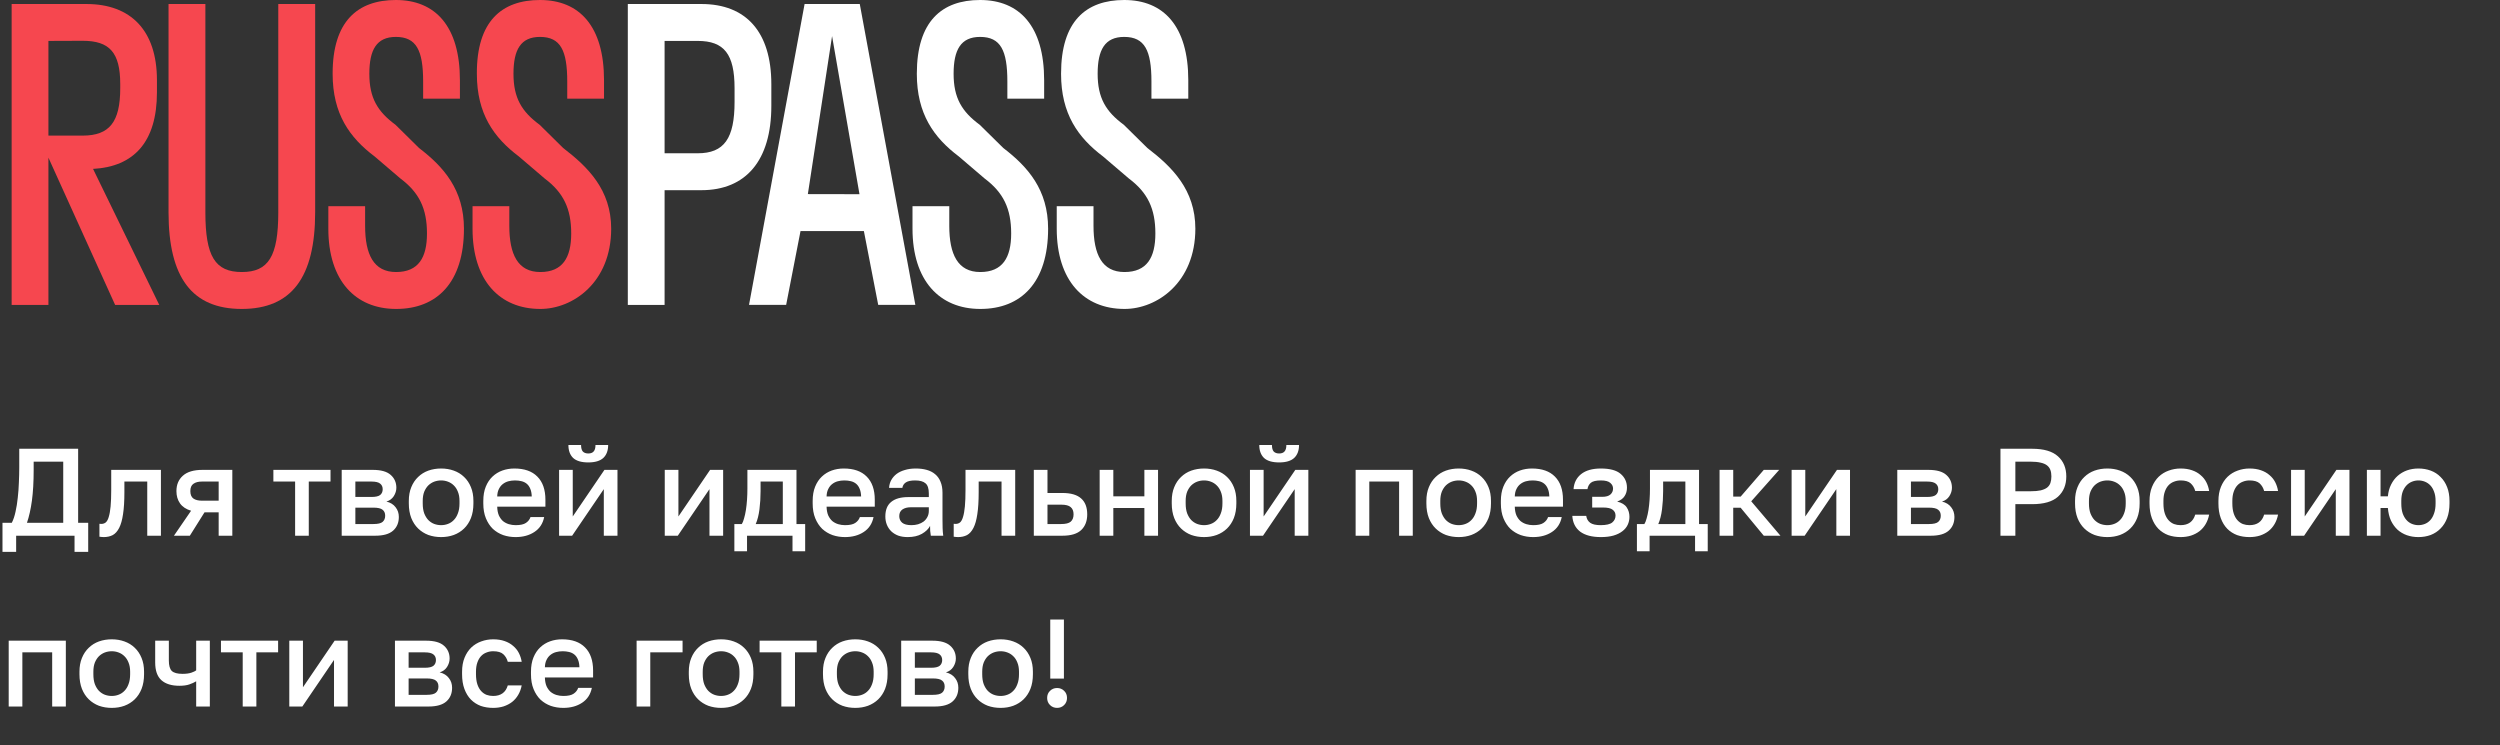 <svg width="644" height="192" viewBox="0 0 644 192" fill="none" xmlns="http://www.w3.org/2000/svg">
<rect x="0" y="0" width="644" height="192" fill="#333333" stroke="none"/>
<path d="M0.64 134.672H3.04C3.445 133.883 3.765 132.933 4 131.824C4.256 130.693 4.448 129.488 4.576 128.208C4.725 126.928 4.821 125.616 4.864 124.272C4.928 122.928 4.96 121.637 4.96 120.4V115.6H20.128V134.672H22.72V142.16H19.2V138H4.16V142.16H0.64V134.672ZM16.288 134.672V118.928H8.672V121.04C8.672 124.112 8.523 126.747 8.224 128.944C7.925 131.141 7.499 133.051 6.944 134.672H16.288ZM26.733 138.352C26.562 138.352 26.37 138.341 26.157 138.32C25.965 138.32 25.783 138.299 25.613 138.256V134.928C25.719 134.949 25.879 134.96 26.093 134.96C26.541 134.96 26.924 134.832 27.244 134.576C27.564 134.299 27.82 133.829 28.012 133.168C28.226 132.485 28.386 131.579 28.492 130.448C28.599 129.317 28.652 127.888 28.652 126.16V121.04H41.453V138H37.932V124.048H32.044V126.8C32.044 129.083 31.927 130.971 31.692 132.464C31.479 133.936 31.148 135.109 30.701 135.984C30.253 136.859 29.698 137.477 29.037 137.84C28.375 138.181 27.607 138.352 26.733 138.352ZM49.224 131.568C47.944 131.184 46.994 130.555 46.376 129.68C45.757 128.805 45.447 127.749 45.447 126.512C45.447 124.848 46.002 123.525 47.111 122.544C48.221 121.541 49.906 121.04 52.167 121.04H59.847V138H56.328V131.984H52.679L48.904 138H44.807L49.224 131.568ZM49.032 126.512C49.032 127.408 49.298 128.048 49.831 128.432C50.365 128.795 51.09 128.976 52.008 128.976H56.328V124.048H52.008C51.09 124.048 50.365 124.24 49.831 124.624C49.298 124.987 49.032 125.616 49.032 126.512ZM76.021 124.048H70.421V121.04H85.141V124.048H79.541V138H76.021V124.048ZM88.021 121.04H96.021C98.155 121.04 99.701 121.477 100.661 122.352C101.621 123.205 102.101 124.304 102.101 125.648C102.101 126.395 101.877 127.12 101.429 127.824C100.981 128.507 100.352 128.965 99.541 129.2C100.587 129.456 101.376 129.947 101.909 130.672C102.464 131.376 102.741 132.208 102.741 133.168C102.741 134.64 102.251 135.813 101.269 136.688C100.288 137.563 98.752 138 96.661 138H88.021V121.04ZM96.181 134.992C97.333 134.992 98.123 134.811 98.549 134.448C98.997 134.064 99.221 133.531 99.221 132.848C99.221 132.165 98.997 131.653 98.549 131.312C98.123 130.949 97.333 130.768 96.181 130.768H91.541V134.992H96.181ZM95.701 128.016C96.768 128.016 97.515 127.845 97.941 127.504C98.368 127.141 98.581 126.651 98.581 126.032C98.581 125.413 98.368 124.933 97.941 124.592C97.515 124.229 96.768 124.048 95.701 124.048H91.541V128.016H95.701ZM113.631 138.352C112.458 138.352 111.359 138.171 110.335 137.808C109.333 137.424 108.458 136.869 107.711 136.144C106.965 135.419 106.378 134.523 105.951 133.456C105.525 132.368 105.311 131.109 105.311 129.68V129.04C105.311 127.696 105.525 126.512 105.951 125.488C106.378 124.443 106.965 123.568 107.711 122.864C108.458 122.139 109.333 121.595 110.335 121.232C111.359 120.869 112.458 120.688 113.631 120.688C114.805 120.688 115.893 120.869 116.895 121.232C117.919 121.595 118.805 122.139 119.551 122.864C120.298 123.568 120.885 124.443 121.311 125.488C121.738 126.512 121.951 127.696 121.951 129.04V129.68C121.951 131.109 121.738 132.368 121.311 133.456C120.885 134.523 120.298 135.419 119.551 136.144C118.805 136.869 117.919 137.424 116.895 137.808C115.893 138.171 114.805 138.352 113.631 138.352ZM113.631 135.28C114.25 135.28 114.837 135.173 115.391 134.96C115.967 134.747 116.469 134.416 116.895 133.968C117.343 133.52 117.695 132.944 117.951 132.24C118.229 131.536 118.367 130.683 118.367 129.68V129.04C118.367 128.123 118.229 127.333 117.951 126.672C117.695 126.011 117.343 125.467 116.895 125.04C116.469 124.613 115.967 124.293 115.391 124.08C114.837 123.867 114.25 123.76 113.631 123.76C113.013 123.76 112.415 123.867 111.839 124.08C111.285 124.293 110.783 124.613 110.335 125.04C109.909 125.467 109.557 126.011 109.279 126.672C109.023 127.333 108.895 128.123 108.895 129.04V129.68C108.895 130.683 109.023 131.536 109.279 132.24C109.557 132.944 109.909 133.52 110.335 133.968C110.783 134.416 111.285 134.747 111.839 134.96C112.415 135.173 113.013 135.28 113.631 135.28ZM132.819 138.352C131.688 138.352 130.621 138.181 129.619 137.84C128.616 137.477 127.731 136.944 126.963 136.24C126.216 135.515 125.619 134.608 125.171 133.52C124.723 132.432 124.499 131.152 124.499 129.68V129.04C124.499 127.632 124.712 126.405 125.139 125.36C125.565 124.315 126.141 123.451 126.867 122.768C127.613 122.064 128.467 121.541 129.427 121.2C130.387 120.859 131.411 120.688 132.499 120.688C135.08 120.688 137.053 121.381 138.419 122.768C139.805 124.155 140.499 126.139 140.499 128.72V130.512H128.083C128.104 131.387 128.243 132.133 128.499 132.752C128.776 133.349 129.128 133.84 129.555 134.224C130.003 134.587 130.504 134.853 131.059 135.024C131.635 135.195 132.221 135.28 132.819 135.28C134.035 135.28 134.92 135.088 135.475 134.704C136.051 134.32 136.445 133.819 136.659 133.2H140.179C139.837 134.885 138.995 136.165 137.651 137.04C136.328 137.915 134.717 138.352 132.819 138.352ZM132.659 123.76C132.061 123.76 131.485 123.835 130.931 123.984C130.397 124.133 129.917 124.379 129.491 124.72C129.085 125.04 128.755 125.467 128.499 126C128.243 126.512 128.104 127.141 128.083 127.888H136.979C136.957 127.099 136.829 126.437 136.595 125.904C136.381 125.371 136.083 124.944 135.699 124.624C135.315 124.304 134.856 124.08 134.323 123.952C133.811 123.824 133.256 123.76 132.659 123.76ZM144.021 121.04H147.541V133.04L155.701 121.04H159.061V138H155.541V126L147.381 138H144.021V121.04ZM151.541 119.12C149.771 119.12 148.469 118.736 147.637 117.968C146.827 117.179 146.421 116.069 146.421 114.64H149.685C149.685 115.408 149.835 115.963 150.133 116.304C150.453 116.645 150.923 116.816 151.541 116.816C152.16 116.816 152.619 116.645 152.917 116.304C153.237 115.963 153.397 115.408 153.397 114.64H156.661C156.661 116.069 156.245 117.179 155.413 117.968C154.581 118.736 153.291 119.12 151.541 119.12ZM171.24 121.04H174.76V133.04L182.92 121.04H186.28V138H182.76V126L174.6 138H171.24V121.04ZM189.171 134.992H191.091C191.305 134.672 191.497 134.192 191.667 133.552C191.859 132.912 192.019 132.187 192.147 131.376C192.275 130.544 192.371 129.659 192.435 128.72C192.499 127.76 192.531 126.8 192.531 125.84V121.04H205.171V134.992H207.411V142H204.147V138H192.435V142H189.171V134.992ZM201.651 134.992V124.048H195.923V126.48C195.923 128.123 195.827 129.701 195.635 131.216C195.443 132.709 195.123 133.968 194.675 134.992H201.651ZM217.663 138.352C216.532 138.352 215.465 138.181 214.463 137.84C213.46 137.477 212.575 136.944 211.807 136.24C211.06 135.515 210.463 134.608 210.015 133.52C209.567 132.432 209.343 131.152 209.343 129.68V129.04C209.343 127.632 209.556 126.405 209.983 125.36C210.409 124.315 210.985 123.451 211.711 122.768C212.457 122.064 213.311 121.541 214.271 121.2C215.231 120.859 216.255 120.688 217.343 120.688C219.924 120.688 221.897 121.381 223.263 122.768C224.649 124.155 225.343 126.139 225.343 128.72V130.512H212.927C212.948 131.387 213.087 132.133 213.343 132.752C213.62 133.349 213.972 133.84 214.399 134.224C214.847 134.587 215.348 134.853 215.903 135.024C216.479 135.195 217.065 135.28 217.663 135.28C218.879 135.28 219.764 135.088 220.319 134.704C220.895 134.32 221.289 133.819 221.503 133.2H225.023C224.681 134.885 223.839 136.165 222.495 137.04C221.172 137.915 219.561 138.352 217.663 138.352ZM217.503 123.76C216.905 123.76 216.329 123.835 215.775 123.984C215.241 124.133 214.761 124.379 214.335 124.72C213.929 125.04 213.599 125.467 213.343 126C213.087 126.512 212.948 127.141 212.927 127.888H221.823C221.801 127.099 221.673 126.437 221.439 125.904C221.225 125.371 220.927 124.944 220.543 124.624C220.159 124.304 219.7 124.08 219.167 123.952C218.655 123.824 218.1 123.76 217.503 123.76ZM233.825 138.352C232.908 138.352 232.086 138.224 231.361 137.968C230.657 137.691 230.06 137.317 229.569 136.848C229.078 136.357 228.705 135.792 228.449 135.152C228.193 134.512 228.065 133.808 228.065 133.04C228.065 131.355 228.566 130.107 229.569 129.296C230.572 128.464 232.044 128.048 233.985 128.048H239.265V127.12C239.265 125.84 238.977 124.965 238.401 124.496C237.846 124.005 236.961 123.76 235.745 123.76C234.657 123.76 233.857 123.931 233.345 124.272C232.833 124.613 232.534 125.083 232.449 125.68H229.025C229.068 124.955 229.249 124.293 229.569 123.696C229.91 123.077 230.369 122.544 230.945 122.096C231.542 121.648 232.257 121.307 233.089 121.072C233.921 120.816 234.86 120.688 235.905 120.688C236.95 120.688 237.889 120.805 238.721 121.04C239.574 121.275 240.3 121.648 240.897 122.16C241.494 122.651 241.953 123.291 242.273 124.08C242.614 124.869 242.785 125.819 242.785 126.928V133.68C242.785 134.576 242.796 135.365 242.817 136.048C242.838 136.709 242.892 137.36 242.977 138H239.777C239.713 137.509 239.66 137.093 239.617 136.752C239.596 136.411 239.585 135.984 239.585 135.472C239.18 136.261 238.476 136.944 237.473 137.52C236.492 138.075 235.276 138.352 233.825 138.352ZM234.785 135.28C235.382 135.28 235.948 135.205 236.481 135.056C237.036 134.885 237.516 134.651 237.921 134.352C238.326 134.032 238.646 133.648 238.881 133.2C239.137 132.731 239.265 132.197 239.265 131.6V130.672H234.625C233.729 130.672 233.004 130.864 232.449 131.248C231.916 131.632 231.649 132.197 231.649 132.944C231.649 133.648 231.894 134.213 232.385 134.64C232.897 135.067 233.697 135.28 234.785 135.28ZM246.795 138.352C246.624 138.352 246.432 138.341 246.219 138.32C246.027 138.32 245.846 138.299 245.675 138.256V134.928C245.782 134.949 245.942 134.96 246.155 134.96C246.603 134.96 246.987 134.832 247.307 134.576C247.627 134.299 247.883 133.829 248.075 133.168C248.288 132.485 248.448 131.579 248.555 130.448C248.662 129.317 248.715 127.888 248.715 126.16V121.04H261.515V138H257.995V124.048H252.107V126.8C252.107 129.083 251.99 130.971 251.755 132.464C251.542 133.936 251.211 135.109 250.763 135.984C250.315 136.859 249.76 137.477 249.099 137.84C248.438 138.181 247.67 138.352 246.795 138.352ZM266.31 121.04H269.83V126.992H273.67C275.846 126.992 277.457 127.461 278.502 128.4C279.547 129.317 280.07 130.683 280.07 132.496C280.07 134.203 279.558 135.547 278.534 136.528C277.51 137.509 275.889 138 273.67 138H266.31V121.04ZM273.35 134.992C274.523 134.992 275.345 134.789 275.814 134.384C276.305 133.957 276.55 133.328 276.55 132.496C276.55 131.664 276.305 131.045 275.814 130.64C275.345 130.213 274.523 130 273.35 130H269.83V134.992H273.35ZM283.271 121.04H286.791V127.856H294.791V121.04H298.311V138H294.791V130.864H286.791V138H283.271V121.04ZM310.163 138.352C308.989 138.352 307.891 138.171 306.867 137.808C305.864 137.424 304.989 136.869 304.243 136.144C303.496 135.419 302.909 134.523 302.483 133.456C302.056 132.368 301.843 131.109 301.843 129.68V129.04C301.843 127.696 302.056 126.512 302.483 125.488C302.909 124.443 303.496 123.568 304.243 122.864C304.989 122.139 305.864 121.595 306.867 121.232C307.891 120.869 308.989 120.688 310.163 120.688C311.336 120.688 312.424 120.869 313.427 121.232C314.451 121.595 315.336 122.139 316.083 122.864C316.829 123.568 317.416 124.443 317.843 125.488C318.269 126.512 318.483 127.696 318.483 129.04V129.68C318.483 131.109 318.269 132.368 317.843 133.456C317.416 134.523 316.829 135.419 316.083 136.144C315.336 136.869 314.451 137.424 313.427 137.808C312.424 138.171 311.336 138.352 310.163 138.352ZM310.163 135.28C310.781 135.28 311.368 135.173 311.923 134.96C312.499 134.747 313 134.416 313.427 133.968C313.875 133.52 314.227 132.944 314.483 132.24C314.76 131.536 314.899 130.683 314.899 129.68V129.04C314.899 128.123 314.76 127.333 314.483 126.672C314.227 126.011 313.875 125.467 313.427 125.04C313 124.613 312.499 124.293 311.923 124.08C311.368 123.867 310.781 123.76 310.163 123.76C309.544 123.76 308.947 123.867 308.371 124.08C307.816 124.293 307.315 124.613 306.867 125.04C306.44 125.467 306.088 126.011 305.811 126.672C305.555 127.333 305.427 128.123 305.427 129.04V129.68C305.427 130.683 305.555 131.536 305.811 132.24C306.088 132.944 306.44 133.52 306.867 133.968C307.315 134.416 307.816 134.747 308.371 134.96C308.947 135.173 309.544 135.28 310.163 135.28ZM321.99 121.04H325.51V133.04L333.67 121.04H337.03V138H333.51V126L325.35 138H321.99V121.04ZM329.51 119.12C327.739 119.12 326.438 118.736 325.606 117.968C324.795 117.179 324.39 116.069 324.39 114.64H327.654C327.654 115.408 327.803 115.963 328.102 116.304C328.422 116.645 328.891 116.816 329.51 116.816C330.129 116.816 330.587 116.645 330.886 116.304C331.206 115.963 331.366 115.408 331.366 114.64H334.63C334.63 116.069 334.214 117.179 333.382 117.968C332.55 118.736 331.259 119.12 329.51 119.12ZM349.209 121.04H363.929V138H360.409V124.048H352.729V138H349.209V121.04ZM375.756 138.352C374.583 138.352 373.484 138.171 372.46 137.808C371.458 137.424 370.583 136.869 369.836 136.144C369.09 135.419 368.503 134.523 368.076 133.456C367.65 132.368 367.436 131.109 367.436 129.68V129.04C367.436 127.696 367.65 126.512 368.076 125.488C368.503 124.443 369.09 123.568 369.836 122.864C370.583 122.139 371.458 121.595 372.46 121.232C373.484 120.869 374.583 120.688 375.756 120.688C376.93 120.688 378.018 120.869 379.02 121.232C380.044 121.595 380.93 122.139 381.676 122.864C382.423 123.568 383.01 124.443 383.436 125.488C383.863 126.512 384.076 127.696 384.076 129.04V129.68C384.076 131.109 383.863 132.368 383.436 133.456C383.01 134.523 382.423 135.419 381.676 136.144C380.93 136.869 380.044 137.424 379.02 137.808C378.018 138.171 376.93 138.352 375.756 138.352ZM375.756 135.28C376.375 135.28 376.962 135.173 377.516 134.96C378.092 134.747 378.594 134.416 379.02 133.968C379.468 133.52 379.82 132.944 380.076 132.24C380.354 131.536 380.492 130.683 380.492 129.68V129.04C380.492 128.123 380.354 127.333 380.076 126.672C379.82 126.011 379.468 125.467 379.02 125.04C378.594 124.613 378.092 124.293 377.516 124.08C376.962 123.867 376.375 123.76 375.756 123.76C375.138 123.76 374.54 123.867 373.964 124.08C373.41 124.293 372.908 124.613 372.46 125.04C372.034 125.467 371.682 126.011 371.404 126.672C371.148 127.333 371.02 128.123 371.02 129.04V129.68C371.02 130.683 371.148 131.536 371.404 132.24C371.682 132.944 372.034 133.52 372.46 133.968C372.908 134.416 373.41 134.747 373.964 134.96C374.54 135.173 375.138 135.28 375.756 135.28ZM394.944 138.352C393.813 138.352 392.746 138.181 391.744 137.84C390.741 137.477 389.856 136.944 389.088 136.24C388.341 135.515 387.744 134.608 387.296 133.52C386.848 132.432 386.624 131.152 386.624 129.68V129.04C386.624 127.632 386.837 126.405 387.264 125.36C387.69 124.315 388.266 123.451 388.992 122.768C389.738 122.064 390.592 121.541 391.552 121.2C392.512 120.859 393.536 120.688 394.624 120.688C397.205 120.688 399.178 121.381 400.544 122.768C401.93 124.155 402.624 126.139 402.624 128.72V130.512H390.208C390.229 131.387 390.368 132.133 390.624 132.752C390.901 133.349 391.253 133.84 391.68 134.224C392.128 134.587 392.629 134.853 393.184 135.024C393.76 135.195 394.346 135.28 394.944 135.28C396.16 135.28 397.045 135.088 397.6 134.704C398.176 134.32 398.57 133.819 398.784 133.2H402.304C401.962 134.885 401.12 136.165 399.776 137.04C398.453 137.915 396.842 138.352 394.944 138.352ZM394.784 123.76C394.186 123.76 393.61 123.835 393.056 123.984C392.522 124.133 392.042 124.379 391.616 124.72C391.21 125.04 390.88 125.467 390.624 126C390.368 126.512 390.229 127.141 390.208 127.888H399.104C399.082 127.099 398.954 126.437 398.72 125.904C398.506 125.371 398.208 124.944 397.824 124.624C397.44 124.304 396.981 124.08 396.448 123.952C395.936 123.824 395.381 123.76 394.784 123.76ZM412.386 138.352C410.082 138.352 408.301 137.883 407.042 136.944C405.805 135.984 405.133 134.629 405.026 132.88H408.61C408.717 133.648 409.058 134.245 409.634 134.672C410.21 135.077 411.106 135.28 412.322 135.28C413.773 135.28 414.776 135.045 415.33 134.576C415.885 134.107 416.162 133.52 416.162 132.816C416.162 132.176 415.917 131.675 415.426 131.312C414.957 130.928 414.125 130.736 412.93 130.736H410.146V127.984H412.706C413.688 127.984 414.402 127.781 414.85 127.376C415.298 126.971 415.522 126.459 415.522 125.84C415.522 125.285 415.288 124.805 414.818 124.4C414.349 123.973 413.538 123.76 412.386 123.76C411.149 123.76 410.285 123.963 409.794 124.368C409.325 124.773 409.037 125.317 408.93 126H405.346C405.453 124.379 406.104 123.088 407.298 122.128C408.514 121.168 410.21 120.688 412.386 120.688C414.712 120.688 416.408 121.147 417.474 122.064C418.562 122.981 419.106 124.176 419.106 125.648C419.106 126.459 418.904 127.173 418.498 127.792C418.114 128.411 417.474 128.88 416.578 129.2C417.773 129.499 418.594 130 419.042 130.704C419.512 131.408 419.746 132.219 419.746 133.136C419.746 133.861 419.597 134.544 419.298 135.184C419 135.824 418.541 136.379 417.922 136.848C417.325 137.317 416.557 137.691 415.618 137.968C414.701 138.224 413.624 138.352 412.386 138.352ZM421.671 134.992H423.591C423.805 134.672 423.997 134.192 424.167 133.552C424.359 132.912 424.519 132.187 424.647 131.376C424.775 130.544 424.871 129.659 424.935 128.72C424.999 127.76 425.031 126.8 425.031 125.84V121.04H437.671V134.992H439.911V142H436.647V138H424.935V142H421.671V134.992ZM434.151 134.992V124.048H428.423V126.48C428.423 128.123 428.327 129.701 428.135 131.216C427.943 132.709 427.623 133.968 427.175 134.992H434.151ZM442.959 121.04H446.479V127.92H448.399L454.351 121.04H458.319L451.119 129.136L458.639 138H454.351L448.399 130.8H446.479V138H442.959V121.04ZM461.521 121.04H465.041V133.04L473.201 121.04H476.561V138H473.041V126L464.881 138H461.521V121.04ZM488.74 121.04H496.74C498.873 121.04 500.42 121.477 501.38 122.352C502.34 123.205 502.82 124.304 502.82 125.648C502.82 126.395 502.596 127.12 502.148 127.824C501.7 128.507 501.071 128.965 500.26 129.2C501.305 129.456 502.095 129.947 502.628 130.672C503.183 131.376 503.46 132.208 503.46 133.168C503.46 134.64 502.969 135.813 501.988 136.688C501.007 137.563 499.471 138 497.38 138H488.74V121.04ZM496.9 134.992C498.052 134.992 498.841 134.811 499.268 134.448C499.716 134.064 499.94 133.531 499.94 132.848C499.94 132.165 499.716 131.653 499.268 131.312C498.841 130.949 498.052 130.768 496.9 130.768H492.26V134.992H496.9ZM496.42 128.016C497.487 128.016 498.233 127.845 498.66 127.504C499.087 127.141 499.3 126.651 499.3 126.032C499.3 125.413 499.087 124.933 498.66 124.592C498.233 124.229 497.487 124.048 496.42 124.048H492.26V128.016H496.42ZM515.318 115.6H523.478C526.486 115.6 528.704 116.251 530.134 117.552C531.563 118.832 532.278 120.56 532.278 122.736C532.278 124.912 531.563 126.651 530.134 127.952C528.704 129.232 526.486 129.872 523.478 129.872H519.158V138H515.318V115.6ZM523.158 126.544C524.16 126.544 525.003 126.469 525.686 126.32C526.368 126.149 526.912 125.915 527.318 125.616C527.723 125.296 528.011 124.901 528.182 124.432C528.352 123.941 528.438 123.376 528.438 122.736C528.438 122.096 528.352 121.541 528.182 121.072C528.011 120.603 527.723 120.208 527.318 119.888C526.912 119.568 526.368 119.333 525.686 119.184C525.003 119.013 524.16 118.928 523.158 118.928H519.158V126.544H523.158ZM542.85 138.352C541.677 138.352 540.578 138.171 539.554 137.808C538.551 137.424 537.677 136.869 536.93 136.144C536.183 135.419 535.597 134.523 535.17 133.456C534.743 132.368 534.53 131.109 534.53 129.68V129.04C534.53 127.696 534.743 126.512 535.17 125.488C535.597 124.443 536.183 123.568 536.93 122.864C537.677 122.139 538.551 121.595 539.554 121.232C540.578 120.869 541.677 120.688 542.85 120.688C544.023 120.688 545.111 120.869 546.114 121.232C547.138 121.595 548.023 122.139 548.77 122.864C549.517 123.568 550.103 124.443 550.53 125.488C550.957 126.512 551.17 127.696 551.17 129.04V129.68C551.17 131.109 550.957 132.368 550.53 133.456C550.103 134.523 549.517 135.419 548.77 136.144C548.023 136.869 547.138 137.424 546.114 137.808C545.111 138.171 544.023 138.352 542.85 138.352ZM542.85 135.28C543.469 135.28 544.055 135.173 544.61 134.96C545.186 134.747 545.687 134.416 546.114 133.968C546.562 133.52 546.914 132.944 547.17 132.24C547.447 131.536 547.586 130.683 547.586 129.68V129.04C547.586 128.123 547.447 127.333 547.17 126.672C546.914 126.011 546.562 125.467 546.114 125.04C545.687 124.613 545.186 124.293 544.61 124.08C544.055 123.867 543.469 123.76 542.85 123.76C542.231 123.76 541.634 123.867 541.058 124.08C540.503 124.293 540.002 124.613 539.554 125.04C539.127 125.467 538.775 126.011 538.498 126.672C538.242 127.333 538.114 128.123 538.114 129.04V129.68C538.114 130.683 538.242 131.536 538.498 132.24C538.775 132.944 539.127 133.52 539.554 133.968C540.002 134.416 540.503 134.747 541.058 134.96C541.634 135.173 542.231 135.28 542.85 135.28ZM561.718 138.352C560.566 138.352 559.499 138.181 558.518 137.84C557.558 137.477 556.715 136.933 555.99 136.208C555.286 135.483 554.731 134.576 554.326 133.488C553.92 132.4 553.718 131.131 553.718 129.68V129.04C553.718 127.675 553.931 126.469 554.358 125.424C554.784 124.379 555.36 123.504 556.086 122.8C556.832 122.096 557.686 121.573 558.646 121.232C559.627 120.869 560.651 120.688 561.718 120.688C562.827 120.688 563.808 120.837 564.662 121.136C565.536 121.435 566.272 121.851 566.87 122.384C567.488 122.896 567.979 123.504 568.342 124.208C568.704 124.912 568.95 125.669 569.078 126.48H565.494C565.28 125.691 564.896 125.04 564.342 124.528C563.787 124.016 562.912 123.76 561.718 123.76C561.12 123.76 560.555 123.867 560.022 124.08C559.488 124.272 559.019 124.581 558.614 125.008C558.208 125.435 557.888 125.989 557.654 126.672C557.419 127.333 557.302 128.123 557.302 129.04V129.68C557.302 130.683 557.419 131.547 557.654 132.272C557.888 132.976 558.208 133.552 558.614 134C559.019 134.448 559.488 134.779 560.022 134.992C560.555 135.184 561.12 135.28 561.718 135.28C563.702 135.28 564.96 134.373 565.494 132.56H569.078C568.907 133.456 568.608 134.267 568.182 134.992C567.776 135.696 567.254 136.304 566.614 136.816C565.974 137.307 565.238 137.691 564.406 137.968C563.574 138.224 562.678 138.352 561.718 138.352ZM579.468 138.352C578.316 138.352 577.249 138.181 576.268 137.84C575.308 137.477 574.465 136.933 573.74 136.208C573.036 135.483 572.481 134.576 572.076 133.488C571.67 132.4 571.468 131.131 571.468 129.68V129.04C571.468 127.675 571.681 126.469 572.108 125.424C572.534 124.379 573.11 123.504 573.836 122.8C574.582 122.096 575.436 121.573 576.396 121.232C577.377 120.869 578.401 120.688 579.468 120.688C580.577 120.688 581.558 120.837 582.412 121.136C583.286 121.435 584.022 121.851 584.62 122.384C585.238 122.896 585.729 123.504 586.092 124.208C586.454 124.912 586.7 125.669 586.828 126.48H583.244C583.03 125.691 582.646 125.04 582.092 124.528C581.537 124.016 580.662 123.76 579.468 123.76C578.87 123.76 578.305 123.867 577.772 124.08C577.238 124.272 576.769 124.581 576.364 125.008C575.958 125.435 575.638 125.989 575.404 126.672C575.169 127.333 575.052 128.123 575.052 129.04V129.68C575.052 130.683 575.169 131.547 575.404 132.272C575.638 132.976 575.958 133.552 576.364 134C576.769 134.448 577.238 134.779 577.772 134.992C578.305 135.184 578.87 135.28 579.468 135.28C581.452 135.28 582.71 134.373 583.244 132.56H586.828C586.657 133.456 586.358 134.267 585.932 134.992C585.526 135.696 585.004 136.304 584.364 136.816C583.724 137.307 582.988 137.691 582.156 137.968C581.324 138.224 580.428 138.352 579.468 138.352ZM590.178 121.04H593.698V133.04L601.858 121.04H605.218V138H601.698V126L593.538 138H590.178V121.04ZM609.709 121.04H613.229V127.856H615.117C615.223 126.704 615.501 125.691 615.949 124.816C616.397 123.92 616.962 123.173 617.645 122.576C618.349 121.957 619.149 121.488 620.045 121.168C620.962 120.848 621.943 120.688 622.989 120.688C624.119 120.688 625.175 120.869 626.157 121.232C627.138 121.595 627.981 122.139 628.685 122.864C629.41 123.568 629.975 124.443 630.381 125.488C630.786 126.512 630.989 127.696 630.989 129.04V129.68C630.989 131.109 630.786 132.368 630.381 133.456C629.975 134.523 629.41 135.419 628.685 136.144C627.981 136.869 627.138 137.424 626.157 137.808C625.175 138.171 624.119 138.352 622.989 138.352C621.922 138.352 620.93 138.192 620.013 137.872C619.117 137.552 618.317 137.083 617.613 136.464C616.93 135.824 616.365 135.045 615.917 134.128C615.49 133.189 615.223 132.101 615.117 130.864H613.229V138H609.709V121.04ZM622.989 135.28C623.565 135.28 624.119 135.173 624.653 134.96C625.186 134.747 625.655 134.416 626.061 133.968C626.466 133.52 626.786 132.944 627.021 132.24C627.277 131.536 627.405 130.683 627.405 129.68V129.04C627.405 128.123 627.277 127.333 627.021 126.672C626.786 126.011 626.466 125.467 626.061 125.04C625.655 124.613 625.186 124.293 624.653 124.08C624.119 123.867 623.565 123.76 622.989 123.76C622.413 123.76 621.858 123.867 621.325 124.08C620.791 124.293 620.322 124.613 619.917 125.04C619.511 125.467 619.181 126.011 618.925 126.672C618.69 127.333 618.573 128.123 618.573 129.04V129.68C618.573 130.683 618.69 131.536 618.925 132.24C619.181 132.944 619.511 133.52 619.917 133.968C620.322 134.416 620.791 134.747 621.325 134.96C621.858 135.173 622.413 135.28 622.989 135.28ZM2.24 165.04H16.96V182H13.44V168.048H5.76V182H2.24V165.04ZM28.788 182.352C27.614 182.352 26.515 182.171 25.491 181.808C24.489 181.424 23.614 180.869 22.867 180.144C22.121 179.419 21.534 178.523 21.108 177.456C20.681 176.368 20.468 175.109 20.468 173.68V173.04C20.468 171.696 20.681 170.512 21.108 169.488C21.534 168.443 22.121 167.568 22.867 166.864C23.614 166.139 24.489 165.595 25.491 165.232C26.515 164.869 27.614 164.688 28.788 164.688C29.961 164.688 31.049 164.869 32.051 165.232C33.075 165.595 33.961 166.139 34.708 166.864C35.454 167.568 36.041 168.443 36.468 169.488C36.894 170.512 37.108 171.696 37.108 173.04V173.68C37.108 175.109 36.894 176.368 36.468 177.456C36.041 178.523 35.454 179.419 34.708 180.144C33.961 180.869 33.075 181.424 32.051 181.808C31.049 182.171 29.961 182.352 28.788 182.352ZM28.788 179.28C29.406 179.28 29.993 179.173 30.547 178.96C31.123 178.747 31.625 178.416 32.051 177.968C32.499 177.52 32.852 176.944 33.108 176.24C33.385 175.536 33.523 174.683 33.523 173.68V173.04C33.523 172.123 33.385 171.333 33.108 170.672C32.852 170.011 32.499 169.467 32.051 169.04C31.625 168.613 31.123 168.293 30.547 168.08C29.993 167.867 29.406 167.76 28.788 167.76C28.169 167.76 27.572 167.867 26.995 168.08C26.441 168.293 25.939 168.613 25.491 169.04C25.065 169.467 24.713 170.011 24.436 170.672C24.18 171.333 24.052 172.123 24.052 173.04V173.68C24.052 174.683 24.18 175.536 24.436 176.24C24.713 176.944 25.065 177.52 25.491 177.968C25.939 178.416 26.441 178.747 26.995 178.96C27.572 179.173 28.169 179.28 28.788 179.28ZM50.535 175.504C50.044 175.803 49.458 176.069 48.775 176.304C48.114 176.539 47.26 176.656 46.215 176.656C44.188 176.656 42.642 176.176 41.575 175.216C40.508 174.256 39.975 172.731 39.975 170.64V165.04H43.495V170.16C43.495 171.44 43.751 172.336 44.263 172.848C44.796 173.339 45.714 173.584 47.015 173.584C47.911 173.584 48.658 173.488 49.255 173.296C49.874 173.083 50.3 172.88 50.535 172.688V165.04H54.055V182H50.535V175.504ZM62.521 168.048H56.921V165.04H71.641V168.048H66.041V182H62.521V168.048ZM74.521 165.04H78.041V177.04L86.201 165.04H89.561V182H86.041V170L77.881 182H74.521V165.04ZM101.74 165.04H109.74C111.873 165.04 113.42 165.477 114.38 166.352C115.34 167.205 115.82 168.304 115.82 169.648C115.82 170.395 115.596 171.12 115.148 171.824C114.7 172.507 114.071 172.965 113.26 173.2C114.305 173.456 115.095 173.947 115.628 174.672C116.183 175.376 116.46 176.208 116.46 177.168C116.46 178.64 115.969 179.813 114.988 180.688C114.007 181.563 112.471 182 110.38 182H101.74V165.04ZM109.9 178.992C111.052 178.992 111.841 178.811 112.268 178.448C112.716 178.064 112.94 177.531 112.94 176.848C112.94 176.165 112.716 175.653 112.268 175.312C111.841 174.949 111.052 174.768 109.9 174.768H105.26V178.992H109.9ZM109.42 172.016C110.487 172.016 111.233 171.845 111.66 171.504C112.087 171.141 112.3 170.651 112.3 170.032C112.3 169.413 112.087 168.933 111.66 168.592C111.233 168.229 110.487 168.048 109.42 168.048H105.26V172.016H109.42ZM127.03 182.352C125.878 182.352 124.811 182.181 123.83 181.84C122.87 181.477 122.027 180.933 121.302 180.208C120.598 179.483 120.043 178.576 119.638 177.488C119.233 176.4 119.03 175.131 119.03 173.68V173.04C119.03 171.675 119.243 170.469 119.67 169.424C120.097 168.379 120.673 167.504 121.398 166.8C122.145 166.096 122.998 165.573 123.958 165.232C124.939 164.869 125.963 164.688 127.03 164.688C128.139 164.688 129.121 164.837 129.974 165.136C130.849 165.435 131.585 165.851 132.182 166.384C132.801 166.896 133.291 167.504 133.654 168.208C134.017 168.912 134.262 169.669 134.39 170.48H130.806C130.593 169.691 130.209 169.04 129.654 168.528C129.099 168.016 128.225 167.76 127.03 167.76C126.433 167.76 125.867 167.867 125.334 168.08C124.801 168.272 124.331 168.581 123.926 169.008C123.521 169.435 123.201 169.989 122.966 170.672C122.731 171.333 122.614 172.123 122.614 173.04V173.68C122.614 174.683 122.731 175.547 122.966 176.272C123.201 176.976 123.521 177.552 123.926 178C124.331 178.448 124.801 178.779 125.334 178.992C125.867 179.184 126.433 179.28 127.03 179.28C129.014 179.28 130.273 178.373 130.806 176.56H134.39C134.219 177.456 133.921 178.267 133.494 178.992C133.089 179.696 132.566 180.304 131.926 180.816C131.286 181.307 130.55 181.691 129.718 181.968C128.886 182.224 127.99 182.352 127.03 182.352ZM145.1 182.352C143.969 182.352 142.903 182.181 141.9 181.84C140.897 181.477 140.012 180.944 139.244 180.24C138.497 179.515 137.9 178.608 137.452 177.52C137.004 176.432 136.78 175.152 136.78 173.68V173.04C136.78 171.632 136.993 170.405 137.42 169.36C137.847 168.315 138.423 167.451 139.148 166.768C139.895 166.064 140.748 165.541 141.708 165.2C142.668 164.859 143.692 164.688 144.78 164.688C147.361 164.688 149.335 165.381 150.7 166.768C152.087 168.155 152.78 170.139 152.78 172.72V174.512H140.364C140.385 175.387 140.524 176.133 140.78 176.752C141.057 177.349 141.409 177.84 141.836 178.224C142.284 178.587 142.785 178.853 143.34 179.024C143.916 179.195 144.503 179.28 145.1 179.28C146.316 179.28 147.201 179.088 147.756 178.704C148.332 178.32 148.727 177.819 148.94 177.2H152.46C152.119 178.885 151.276 180.165 149.932 181.04C148.609 181.915 146.999 182.352 145.1 182.352ZM144.94 167.76C144.343 167.76 143.767 167.835 143.212 167.984C142.679 168.133 142.199 168.379 141.772 168.72C141.367 169.04 141.036 169.467 140.78 170C140.524 170.512 140.385 171.141 140.364 171.888H149.26C149.239 171.099 149.111 170.437 148.876 169.904C148.663 169.371 148.364 168.944 147.98 168.624C147.596 168.304 147.137 168.08 146.604 167.952C146.092 167.824 145.537 167.76 144.94 167.76ZM163.99 165.04H175.83V168.048H167.51V182H163.99V165.04ZM185.756 182.352C184.583 182.352 183.484 182.171 182.46 181.808C181.458 181.424 180.583 180.869 179.836 180.144C179.09 179.419 178.503 178.523 178.076 177.456C177.65 176.368 177.436 175.109 177.436 173.68V173.04C177.436 171.696 177.65 170.512 178.076 169.488C178.503 168.443 179.09 167.568 179.836 166.864C180.583 166.139 181.458 165.595 182.46 165.232C183.484 164.869 184.583 164.688 185.756 164.688C186.93 164.688 188.018 164.869 189.02 165.232C190.044 165.595 190.93 166.139 191.676 166.864C192.423 167.568 193.01 168.443 193.436 169.488C193.863 170.512 194.076 171.696 194.076 173.04V173.68C194.076 175.109 193.863 176.368 193.436 177.456C193.01 178.523 192.423 179.419 191.676 180.144C190.93 180.869 190.044 181.424 189.02 181.808C188.018 182.171 186.93 182.352 185.756 182.352ZM185.756 179.28C186.375 179.28 186.962 179.173 187.516 178.96C188.092 178.747 188.594 178.416 189.02 177.968C189.468 177.52 189.82 176.944 190.076 176.24C190.354 175.536 190.492 174.683 190.492 173.68V173.04C190.492 172.123 190.354 171.333 190.076 170.672C189.82 170.011 189.468 169.467 189.02 169.04C188.594 168.613 188.092 168.293 187.516 168.08C186.962 167.867 186.375 167.76 185.756 167.76C185.138 167.76 184.54 167.867 183.964 168.08C183.41 168.293 182.908 168.613 182.46 169.04C182.034 169.467 181.682 170.011 181.404 170.672C181.148 171.333 181.02 172.123 181.02 173.04V173.68C181.02 174.683 181.148 175.536 181.404 176.24C181.682 176.944 182.034 177.52 182.46 177.968C182.908 178.416 183.41 178.747 183.964 178.96C184.54 179.173 185.138 179.28 185.756 179.28ZM201.271 168.048H195.671V165.04H210.391V168.048H204.791V182H201.271V168.048ZM220.319 182.352C219.145 182.352 218.047 182.171 217.023 181.808C216.02 181.424 215.145 180.869 214.399 180.144C213.652 179.419 213.065 178.523 212.639 177.456C212.212 176.368 211.999 175.109 211.999 173.68V173.04C211.999 171.696 212.212 170.512 212.639 169.488C213.065 168.443 213.652 167.568 214.399 166.864C215.145 166.139 216.02 165.595 217.023 165.232C218.047 164.869 219.145 164.688 220.319 164.688C221.492 164.688 222.58 164.869 223.583 165.232C224.607 165.595 225.492 166.139 226.239 166.864C226.985 167.568 227.572 168.443 227.999 169.488C228.425 170.512 228.639 171.696 228.639 173.04V173.68C228.639 175.109 228.425 176.368 227.999 177.456C227.572 178.523 226.985 179.419 226.239 180.144C225.492 180.869 224.607 181.424 223.583 181.808C222.58 182.171 221.492 182.352 220.319 182.352ZM220.319 179.28C220.937 179.28 221.524 179.173 222.079 178.96C222.655 178.747 223.156 178.416 223.583 177.968C224.031 177.52 224.383 176.944 224.639 176.24C224.916 175.536 225.055 174.683 225.055 173.68V173.04C225.055 172.123 224.916 171.333 224.639 170.672C224.383 170.011 224.031 169.467 223.583 169.04C223.156 168.613 222.655 168.293 222.079 168.08C221.524 167.867 220.937 167.76 220.319 167.76C219.7 167.76 219.103 167.867 218.527 168.08C217.972 168.293 217.471 168.613 217.023 169.04C216.596 169.467 216.244 170.011 215.967 170.672C215.711 171.333 215.583 172.123 215.583 173.04V173.68C215.583 174.683 215.711 175.536 215.967 176.24C216.244 176.944 216.596 177.52 217.023 177.968C217.471 178.416 217.972 178.747 218.527 178.96C219.103 179.173 219.7 179.28 220.319 179.28ZM232.146 165.04H240.146C242.28 165.04 243.826 165.477 244.786 166.352C245.746 167.205 246.226 168.304 246.226 169.648C246.226 170.395 246.002 171.12 245.554 171.824C245.106 172.507 244.477 172.965 243.666 173.2C244.712 173.456 245.501 173.947 246.034 174.672C246.589 175.376 246.866 176.208 246.866 177.168C246.866 178.64 246.376 179.813 245.394 180.688C244.413 181.563 242.877 182 240.786 182H232.146V165.04ZM240.306 178.992C241.458 178.992 242.248 178.811 242.674 178.448C243.122 178.064 243.346 177.531 243.346 176.848C243.346 176.165 243.122 175.653 242.674 175.312C242.248 174.949 241.458 174.768 240.306 174.768H235.666V178.992H240.306ZM239.826 172.016C240.893 172.016 241.64 171.845 242.066 171.504C242.493 171.141 242.706 170.651 242.706 170.032C242.706 169.413 242.493 168.933 242.066 168.592C241.64 168.229 240.893 168.048 239.826 168.048H235.666V172.016H239.826ZM257.756 182.352C256.583 182.352 255.484 182.171 254.46 181.808C253.458 181.424 252.583 180.869 251.836 180.144C251.09 179.419 250.503 178.523 250.076 177.456C249.65 176.368 249.436 175.109 249.436 173.68V173.04C249.436 171.696 249.65 170.512 250.076 169.488C250.503 168.443 251.09 167.568 251.836 166.864C252.583 166.139 253.458 165.595 254.46 165.232C255.484 164.869 256.583 164.688 257.756 164.688C258.93 164.688 260.018 164.869 261.02 165.232C262.044 165.595 262.93 166.139 263.676 166.864C264.423 167.568 265.01 168.443 265.436 169.488C265.863 170.512 266.076 171.696 266.076 173.04V173.68C266.076 175.109 265.863 176.368 265.436 177.456C265.01 178.523 264.423 179.419 263.676 180.144C262.93 180.869 262.044 181.424 261.02 181.808C260.018 182.171 258.93 182.352 257.756 182.352ZM257.756 179.28C258.375 179.28 258.962 179.173 259.516 178.96C260.092 178.747 260.594 178.416 261.02 177.968C261.468 177.52 261.82 176.944 262.076 176.24C262.354 175.536 262.492 174.683 262.492 173.68V173.04C262.492 172.123 262.354 171.333 262.076 170.672C261.82 170.011 261.468 169.467 261.02 169.04C260.594 168.613 260.092 168.293 259.516 168.08C258.962 167.867 258.375 167.76 257.756 167.76C257.138 167.76 256.54 167.867 255.964 168.08C255.41 168.293 254.908 168.613 254.46 169.04C254.034 169.467 253.682 170.011 253.404 170.672C253.148 171.333 253.02 172.123 253.02 173.04V173.68C253.02 174.683 253.148 175.536 253.404 176.24C253.682 176.944 254.034 177.52 254.46 177.968C254.908 178.416 255.41 178.747 255.964 178.96C256.54 179.173 257.138 179.28 257.756 179.28ZM270.544 159.6H274.064V174.8H270.544V159.6ZM272.304 182.352C271.578 182.352 270.97 182.107 270.48 181.616C269.989 181.125 269.744 180.517 269.744 179.792C269.744 179.045 269.989 178.437 270.48 177.968C270.97 177.477 271.578 177.232 272.304 177.232C273.029 177.232 273.637 177.477 274.128 177.968C274.618 178.437 274.864 179.045 274.864 179.792C274.864 180.517 274.618 181.125 274.128 181.616C273.637 182.107 273.029 182.352 272.304 182.352Z" fill="white"/>
<path fill-rule="evenodd" clip-rule="evenodd" d="M22.247 1.033H3V78.55H12.474V40.617L29.658 78.55H41.028L23.969 43.508C34.49 42.933 40.429 36.583 40.429 23.767V20.666C40.429 7.858 33.709 1.033 22.247 1.033ZM12.474 34.933V10.541L21.299 10.508C28.21 10.508 30.972 13.508 30.972 21.666V22.741C30.972 31.417 28.21 34.933 21.299 34.933H12.474Z" fill="#F6474F"/>
<path d="M52.905 1.033V54.675C52.905 66.041 55.401 70.075 62.288 70.075C69.174 70.075 71.686 66.041 71.686 54.675V1.033H81.185V54.675C81.185 71.517 75.063 79.583 62.271 79.583C49.478 79.583 43.415 71.517 43.415 54.675V1.033H52.905Z" fill="#F6474F"/>
<path d="M101.979 0C112.11 0 118.473 6.717 118.473 20.667V25.425H109V20.983C109 13.017 107.278 9.508 101.979 9.508C96.989 9.508 95.142 12.842 95.142 19.017C95.142 25.192 97.239 28.733 101.88 32.142L107.952 38.133C114.306 42.992 119.513 48.883 119.513 58.908C119.513 72.758 112.585 79.583 102.046 79.583C91.508 79.583 84.579 72.242 84.579 58.908V53.125H94.053V58.183C94.053 65.525 96.24 70.075 102.021 70.075C107.802 70.075 109.989 66.35 109.989 60.15C109.989 53.742 107.993 49.608 103.152 45.983L96.498 40.3C90.052 35.442 85.686 29.342 85.686 19.008C85.669 5.475 92.123 0 101.979 0Z" fill="#F6474F"/>
<path d="M139.101 0C149.24 0 155.595 6.717 155.595 20.667V25.425H146.121V20.983C146.121 13.017 144.408 9.508 139.101 9.508C134.11 9.508 132.272 12.842 132.272 19.017C132.272 25.192 134.368 28.733 139.01 32.142L145.081 38.133C151.428 42.992 157.441 48.883 157.441 58.908C157.441 72.758 147.585 79.583 139.193 79.583C128.679 79.583 121.726 72.242 121.726 58.908V53.125H131.199V58.183C131.199 65.525 133.395 70.075 139.167 70.075C144.94 70.075 147.144 66.35 147.144 60.15C147.144 53.742 145.139 49.608 140.307 45.983L133.653 40.3C127.215 35.442 122.84 29.342 122.84 19.008C122.774 5.475 129.245 0 139.101 0Z" fill="#F6474F"/>
<path d="M252.476 0C262.617 0 268.972 6.717 268.972 20.667V25.425H259.496V20.983C259.496 13.017 257.784 9.508 252.476 9.508C247.486 9.508 245.649 12.842 245.649 19.017C245.649 25.192 247.745 28.733 252.377 32.142L258.458 38.133C264.804 42.992 269.994 48.883 269.994 58.908C269.994 72.758 263.074 79.583 252.527 79.583C241.981 79.583 235.061 72.242 235.061 58.908V53.125H244.534V58.183C244.534 65.525 246.73 70.075 252.503 70.075C258.274 70.075 260.479 66.35 260.479 60.15C260.479 53.742 258.474 49.608 253.641 45.983L246.989 40.3C240.55 35.442 236.174 29.342 236.174 19.008C236.174 5.475 242.622 0 252.476 0Z" fill="white"/>
<path d="M289.606 0C299.738 0 306.102 6.717 306.102 20.667V25.425H296.611V20.983C296.611 13.017 294.89 9.508 289.591 9.508C284.6 9.508 282.753 12.842 282.753 19.017C282.753 25.192 284.849 28.733 289.491 32.142L295.571 38.133C301.916 42.992 307.923 48.883 307.923 58.908C307.923 72.758 298.066 79.583 289.682 79.583C279.168 79.583 272.215 72.242 272.215 58.908V53.125H281.688V58.183C281.688 65.525 283.877 70.075 289.657 70.075C295.437 70.075 297.624 66.35 297.624 60.15C297.624 53.742 295.628 49.608 290.797 45.983L284.143 40.3C277.704 35.442 273.331 29.342 273.331 19.008C273.322 5.475 279.752 0 289.606 0Z" fill="white"/>
<path fill-rule="evenodd" clip-rule="evenodd" d="M180.68 1.033H161.725V78.55H171.198V48.992H180.68C192.142 48.992 198.696 41.342 198.696 27.283V21.7C198.696 8.167 192.142 1.033 180.68 1.033ZM171.198 39.483V10.541H179.732C186.553 10.541 189.223 13.95 189.223 22.741V26.25C189.223 35.658 186.553 39.483 179.732 39.483H171.198Z" fill="white"/>
<path fill-rule="evenodd" clip-rule="evenodd" d="M221.478 1.033H207.263L192.948 78.533H202.513L206.215 59.517H222.534L226.226 78.533H235.792L221.478 1.033ZM214.341 9.3L221.403 50.025L208.103 50L214.341 9.3Z" fill="white"/>
</svg>
